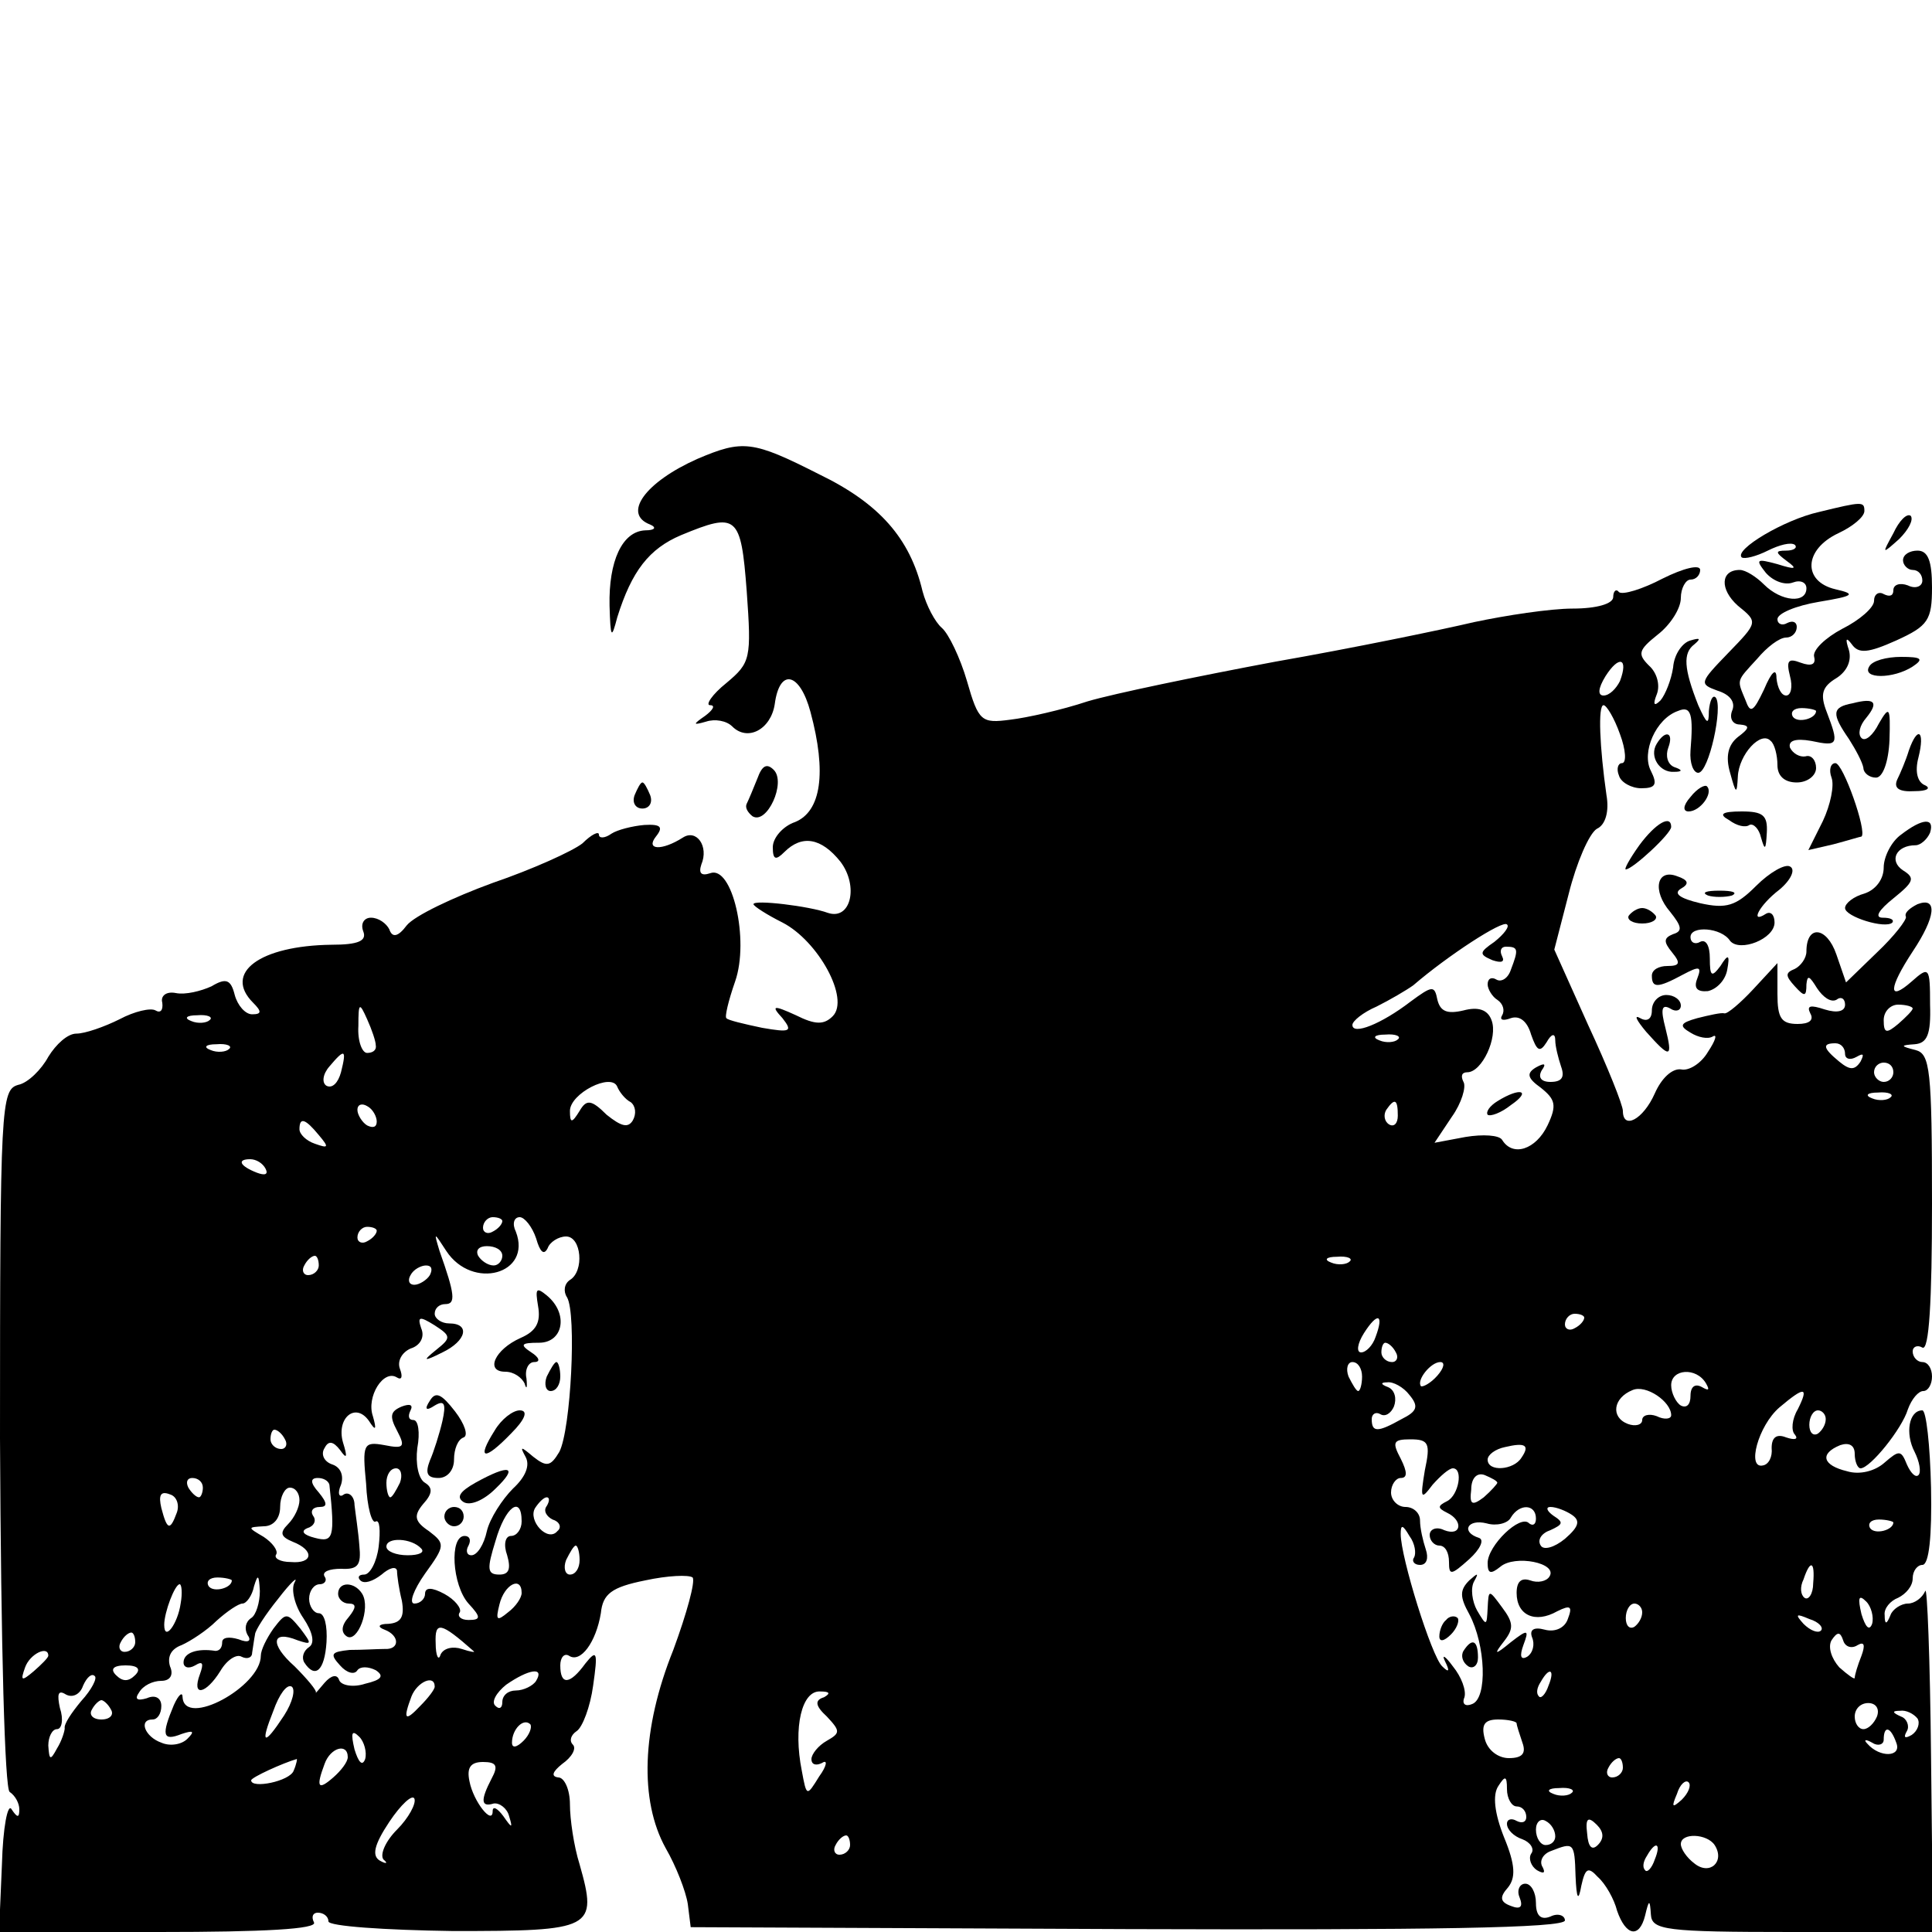 <?xml version="1.0" standalone="no"?>
<!DOCTYPE svg PUBLIC "-//W3C//DTD SVG 20010904//EN"
 "http://www.w3.org/TR/2001/REC-SVG-20010904/DTD/svg10.dtd">
<svg version="1.0" xmlns="http://www.w3.org/2000/svg"
 width="200pt" height="200pt" viewBox="0 0 200 200"
 preserveAspectRatio="xMidYMid meet">
<g transform="translate(0,200) scale(0.1,-0.1)"
fill="#000000" stroke="none">
<path d="M722 1525 c-54 -24 -78 -57 -49 -68 7 -3 5 -6 -5 -6 -24 -1 -38 -32
-37 -78 1 -34 2 -35 8 -12 15 48 33 71 66 85 58 24 62 21 68 -58 5 -70 4 -74
-21 -95 -15 -12 -22 -23 -17 -23 6 0 3 -5 -5 -11 -13 -9 -13 -10 1 -6 9 3 21
1 27 -5 16 -16 40 -3 44 23 5 38 26 33 37 -8 17 -63 11 -103 -16 -114 -12 -4
-23 -16 -23 -26 0 -13 3 -14 12 -5 18 18 38 15 58 -10 19 -25 11 -61 -13 -53
-19 7 -77 14 -77 9 0 -2 14 -11 30 -19 37 -19 70 -79 52 -97 -9 -9 -18 -9 -38
1 -24 11 -26 10 -14 -3 11 -14 8 -15 -21 -10 -19 4 -36 8 -37 10 -2 1 2 18 9
38 15 43 -3 121 -26 112 -9 -3 -12 0 -9 9 8 19 -5 37 -19 28 -22 -14 -39 -13
-28 1 8 10 5 13 -12 12 -12 -1 -28 -5 -34 -9 -7 -5 -13 -5 -13 -1 0 4 -8 0
-17 -9 -10 -8 -52 -27 -93 -41 -41 -15 -81 -34 -89 -44 -9 -12 -15 -13 -18 -4
-3 6 -11 12 -19 12 -7 0 -11 -6 -8 -14 4 -10 -5 -14 -33 -14 -74 -1 -112 -29
-81 -60 9 -9 9 -12 -1 -12 -7 0 -15 9 -18 20 -4 16 -9 18 -24 9 -11 -5 -27 -9
-37 -7 -10 2 -16 -3 -14 -10 1 -8 -2 -11 -7 -8 -5 3 -22 -1 -37 -9 -16 -8 -36
-15 -45 -15 -9 0 -21 -11 -29 -24 -7 -13 -21 -27 -31 -29 -18 -5 -19 -20 -19
-366 1 -219 5 -363 10 -366 6 -4 10 -12 10 -18 0 -9 -2 -9 -8 0 -4 7 -9 -19
-10 -57 l-3 -70 166 0 c108 0 164 3 160 10 -3 6 -1 10 4 10 6 0 11 -4 11 -9 0
-5 58 -9 129 -10 145 0 150 2 131 69 -6 19 -10 47 -10 62 0 16 -6 28 -12 28
-8 1 -6 6 4 14 10 7 15 16 11 20 -4 4 -2 10 4 14 6 4 14 25 17 47 5 35 4 38
-8 23 -16 -22 -26 -23 -26 -2 0 8 4 13 9 10 12 -8 28 14 33 44 2 20 11 27 46
34 23 5 45 6 49 3 3 -4 -6 -37 -20 -75 -33 -82 -35 -156 -8 -205 11 -19 21
-45 23 -58 l3 -24 453 -2 c311 -1 452 1 452 9 0 5 -7 8 -15 4 -10 -4 -15 1
-15 14 0 11 -5 20 -11 20 -6 0 -9 -7 -6 -14 4 -10 1 -13 -9 -9 -11 4 -12 9 -3
19 8 10 8 23 -4 52 -10 25 -12 44 -6 53 7 11 9 11 9 -3 0 -10 5 -18 10 -18 6
0 10 -5 10 -11 0 -5 -4 -7 -10 -4 -5 3 -10 2 -10 -3 0 -6 7 -13 16 -16 8 -3
13 -10 9 -15 -3 -5 0 -13 6 -17 7 -4 9 -3 6 3 -4 6 0 14 9 17 23 9 24 9 25
-26 1 -24 3 -27 6 -10 4 18 7 20 17 9 8 -7 17 -23 20 -35 9 -26 23 -29 29 -5
4 17 5 17 6 1 1 -16 15 -18 146 -18 l146 0 -2 182 c-1 101 -4 177 -6 171 -3
-7 -11 -13 -18 -13 -7 0 -16 -6 -18 -12 -4 -10 -6 -10 -6 0 -1 7 6 15 14 18 8
4 15 12 15 20 0 8 5 14 10 14 7 0 10 30 9 80 -1 44 -5 80 -9 80 -14 0 -18 -24
-8 -43 5 -10 7 -21 4 -24 -3 -3 -8 2 -12 11 -6 15 -8 15 -23 2 -10 -9 -26 -13
-39 -9 -25 6 -29 18 -7 27 9 3 15 0 15 -9 0 -8 3 -15 6 -15 10 0 43 41 49 61
4 11 11 19 16 19 5 0 9 7 9 15 0 8 -4 15 -10 15 -5 0 -10 5 -10 11 0 5 5 7 10
4 7 -4 10 48 10 149 0 139 -2 155 -17 159 -16 4 -16 5 -1 6 13 1 17 10 16 41
0 39 -1 40 -19 24 -25 -22 -24 -7 1 31 24 36 26 57 5 49 -8 -4 -14 -9 -12 -13
1 -3 -12 -20 -30 -37 l-32 -31 -10 29 c-10 29 -31 31 -31 3 0 -7 -6 -15 -12
-18 -10 -4 -10 -7 0 -18 10 -11 12 -11 12 2 1 10 3 9 11 -4 6 -9 14 -15 20
-12 5 4 9 1 9 -5 0 -7 -8 -9 -21 -5 -15 5 -19 4 -15 -4 4 -7 -1 -11 -13 -11
-17 0 -21 6 -21 31 l0 32 -25 -27 c-13 -14 -27 -26 -30 -25 -3 1 -16 -2 -28
-5 -18 -5 -19 -8 -7 -15 8 -5 18 -7 23 -4 5 3 3 -4 -5 -16 -7 -12 -20 -20 -28
-18 -9 1 -20 -9 -27 -25 -12 -27 -33 -38 -33 -18 0 6 -16 46 -36 89 l-35 78
15 58 c8 32 21 62 29 67 9 4 13 18 10 35 -7 49 -9 93 -3 93 3 0 11 -13 17 -30
6 -16 7 -30 2 -30 -4 0 -6 -6 -3 -13 2 -7 13 -13 23 -13 15 0 17 4 10 18 -10
19 5 54 28 62 14 6 16 -4 13 -41 -1 -13 3 -23 8 -23 11 0 26 69 18 78 -3 3 -6
-3 -7 -14 0 -15 -2 -14 -11 6 -15 38 -16 54 -4 63 7 6 6 7 -4 4 -8 -2 -17 -14
-18 -28 -2 -13 -8 -28 -13 -34 -7 -7 -8 -4 -4 6 4 10 0 23 -8 30 -12 12 -11
16 9 32 13 10 24 27 24 38 0 10 5 19 10 19 6 0 10 5 10 10 0 6 -17 2 -39 -9
-21 -11 -41 -17 -45 -14 -3 4 -6 1 -6 -5 0 -7 -17 -12 -42 -12 -23 0 -69 -7
-102 -14 -34 -8 -126 -27 -206 -41 -80 -15 -167 -33 -194 -41 -27 -9 -63 -17
-80 -19 -30 -4 -33 -2 -45 40 -7 24 -19 49 -26 55 -7 6 -16 23 -20 38 -13 55
-45 91 -107 121 -69 35 -79 36 -126 16z m955 -230 c-4 -8 -11 -15 -17 -15 -6
0 -6 7 2 20 14 22 24 19 15 -5z m-130 -270 c-16 -11 -16 -13 -2 -19 9 -3 13
-2 10 4 -3 6 -1 10 4 10 13 0 13 -3 5 -24 -3 -9 -10 -13 -15 -10 -5 3 -9 1 -9
-5 0 -5 5 -13 10 -16 6 -4 8 -11 5 -16 -3 -5 1 -6 9 -3 9 3 17 -3 21 -17 6
-17 9 -19 16 -8 5 9 9 10 9 2 0 -6 3 -18 6 -27 4 -11 1 -16 -11 -16 -10 0 -13
5 -9 12 5 7 3 8 -6 3 -10 -6 -9 -11 5 -21 15 -12 17 -18 7 -39 -12 -25 -36
-33 -47 -15 -3 5 -20 6 -38 3 l-32 -6 18 27 c10 14 15 31 12 36 -3 6 -2 10 4
10 15 0 32 36 25 54 -4 11 -14 14 -29 10 -17 -4 -24 -1 -27 11 -3 15 -5 15
-28 -2 -30 -23 -60 -35 -60 -24 0 4 11 13 25 19 14 7 31 17 38 22 36 31 93 68
97 63 3 -2 -3 -10 -13 -18z m-1158 -107 c1 -5 -3 -8 -9 -8 -5 0 -10 12 -9 28
0 24 1 25 9 7 5 -11 9 -23 9 -27z m1591 38 c0 -2 -7 -9 -15 -16 -12 -10 -15
-10 -15 4 0 9 7 16 15 16 8 0 15 -2 15 -4z m-1763 -12 c-3 -3 -12 -4 -19 -1
-8 3 -5 6 6 6 11 1 17 -2 13 -5z m1230 -20 c-3 -3 -12 -4 -19 -1 -8 3 -5 6 6
6 11 1 17 -2 13 -5z m-1210 -10 c-3 -3 -12 -4 -19 -1 -8 3 -5 6 6 6 11 1 17
-2 13 -5z m1673 -5 c0 -5 5 -7 12 -3 7 4 8 3 4 -5 -6 -9 -11 -9 -22 0 -17 14
-18 19 -4 19 6 0 10 -5 10 -11z m-1557 -19 c-3 -11 -9 -17 -15 -14 -5 3 -4 12
3 20 16 19 18 18 12 -6z m1607 0 c0 -5 -4 -10 -10 -10 -5 0 -10 5 -10 10 0 6
5 10 10 10 6 0 10 -4 10 -10z m-1307 -31 c5 -4 6 -12 2 -19 -5 -8 -12 -6 -27
6 -16 16 -21 16 -28 4 -8 -13 -10 -13 -10 0 0 18 43 40 49 25 2 -5 8 -13 14
-16z m1304 5 c-3 -3 -12 -4 -19 -1 -8 3 -5 6 6 6 11 1 17 -2 13 -5z m-1567
-25 c0 -6 -4 -7 -10 -4 -5 3 -10 11 -10 16 0 6 5 7 10 4 6 -3 10 -11 10 -16z
m1057 6 c0 -8 -4 -12 -9 -9 -5 3 -6 10 -3 15 9 13 12 11 12 -6z m-1117 -20
c11 -13 10 -14 -4 -9 -9 3 -16 10 -16 15 0 13 6 11 20 -6z m-55 -35 c3 -6 -1
-7 -9 -4 -18 7 -21 14 -7 14 6 0 13 -4 16 -10z m245 -54 c0 -3 -4 -8 -10 -11
-5 -3 -10 -1 -10 4 0 6 5 11 10 11 6 0 10 -2 10 -4z m35 -18 c4 -14 8 -18 12
-10 2 6 11 12 19 12 16 0 19 -36 4 -45 -6 -4 -7 -12 -3 -18 10 -17 4 -137 -8
-160 -9 -15 -13 -16 -27 -5 -13 11 -14 11 -8 0 5 -9 0 -21 -13 -33 -11 -11
-24 -31 -27 -44 -3 -14 -10 -25 -16 -25 -5 0 -6 5 -3 10 3 6 1 10 -4 10 -16 0
-13 -51 4 -70 13 -14 13 -17 0 -17 -8 0 -12 4 -9 8 2 4 -5 13 -16 19 -13 7
-20 7 -20 0 0 -5 -5 -10 -11 -10 -6 0 -1 14 11 31 21 29 21 31 4 44 -15 10
-16 16 -6 28 10 11 10 17 2 22 -7 4 -10 20 -8 36 3 16 1 29 -4 29 -5 0 -6 4
-3 10 3 6 -1 7 -9 4 -12 -5 -13 -10 -5 -25 9 -17 7 -19 -13 -15 -22 4 -23 1
-19 -40 1 -24 6 -42 10 -39 4 2 5 -9 3 -26 -2 -16 -9 -29 -15 -29 -6 0 -7 -3
-4 -6 4 -4 13 -1 22 6 8 7 15 9 16 4 0 -5 2 -19 5 -31 3 -17 -1 -23 -14 -24
-10 0 -12 -3 -4 -6 16 -6 16 -21 0 -20 -7 0 -23 -1 -36 -1 -19 -2 -21 -4 -10
-16 7 -8 15 -10 18 -5 3 4 11 4 19 0 9 -6 6 -10 -11 -14 -12 -4 -25 -2 -27 4
-2 6 -8 5 -15 -3 -6 -7 -10 -12 -9 -10 1 2 -9 14 -22 27 -26 23 -24 38 3 27
15 -5 15 -4 3 12 -14 17 -15 17 -28 0 -7 -10 -13 -22 -13 -28 0 -32 -79 -75
-81 -43 0 6 -4 3 -9 -8 -13 -31 -12 -38 8 -30 12 4 14 3 6 -5 -6 -6 -18 -8
-27 -4 -17 6 -24 24 -9 24 5 0 9 6 9 14 0 8 -6 12 -15 8 -10 -3 -13 -1 -8 6 4
7 14 12 23 12 9 0 13 6 9 15 -3 10 1 18 12 22 9 4 26 15 36 25 11 10 23 18 27
18 4 0 10 8 12 18 4 13 5 12 6 -5 0 -12 -4 -25 -9 -28 -6 -4 -7 -11 -4 -17 5
-7 1 -9 -9 -5 -10 3 -17 2 -17 -3 0 -6 -3 -9 -7 -9 -19 3 -33 -2 -33 -12 0 -5
5 -7 12 -3 8 5 9 2 5 -9 -9 -24 6 -21 21 3 7 12 17 18 22 15 6 -3 11 -1 11 4
1 6 2 14 3 19 0 4 11 21 24 37 13 17 21 24 17 17 -4 -7 0 -24 9 -37 10 -15 12
-26 6 -30 -6 -4 -8 -11 -5 -16 11 -17 21 -9 23 21 1 17 -2 30 -8 30 -5 0 -10
7 -10 15 0 8 5 15 11 15 5 0 8 4 5 8 -3 5 5 8 17 8 18 -1 21 4 19 24 -1 14 -4
33 -5 42 0 9 -6 14 -11 11 -5 -4 -7 1 -3 10 3 9 0 18 -9 21 -9 3 -12 11 -8 17
4 8 9 7 16 -2 7 -10 8 -8 3 8 -7 25 13 42 27 22 7 -11 8 -9 4 5 -7 20 11 49
25 40 5 -3 6 1 3 9 -3 8 2 17 11 21 10 3 15 12 11 21 -4 12 -2 13 14 3 17 -11
17 -13 2 -25 -15 -12 -14 -13 6 -3 25 12 29 30 7 30 -8 0 -15 5 -15 10 0 6 5
10 11 10 11 0 10 10 -6 55 -6 20 -6 20 7 0 27 -41 89 -24 72 20 -4 8 -2 15 4
15 5 0 13 -10 17 -22z m-165 8 c0 -3 -4 -8 -10 -11 -5 -3 -10 -1 -10 4 0 6 5
11 10 11 6 0 10 -2 10 -4z m130 -26 c0 -5 -4 -10 -9 -10 -6 0 -13 5 -16 10 -3
6 1 10 9 10 9 0 16 -4 16 -10z m-190 -10 c0 -5 -5 -10 -11 -10 -5 0 -7 5 -4
10 3 6 8 10 11 10 2 0 4 -4 4 -10z m1067 4 c-3 -3 -12 -4 -19 -1 -8 3 -5 6 6
6 11 1 17 -2 13 -5z m-952 -14 c-3 -5 -11 -10 -16 -10 -6 0 -7 5 -4 10 3 6 11
10 16 10 6 0 7 -4 4 -10z m979 -64 c-3 -9 -10 -16 -15 -16 -5 0 -4 9 3 20 14
22 21 20 12 -4z m216 20 c0 -3 -4 -8 -10 -11 -5 -3 -10 -1 -10 4 0 6 5 11 10
11 6 0 10 -2 10 -4z m-195 -36 c3 -5 1 -10 -4 -10 -6 0 -11 5 -11 10 0 6 2 10
4 10 3 0 8 -4 11 -10z m-35 -25 c0 -8 -2 -15 -4 -15 -2 0 -6 7 -10 15 -3 8 -1
15 4 15 6 0 10 -7 10 -15z m78 1 c-7 -8 -15 -12 -17 -11 -5 6 10 25 20 25 5 0
4 -6 -3 -14z m278 -8 c4 -7 3 -8 -4 -4 -7 4 -12 1 -12 -9 0 -9 -4 -13 -10 -10
-5 3 -10 13 -10 21 0 17 26 19 36 2z m-307 -12 c10 -12 8 -17 -8 -25 -25 -14
-31 -14 -31 0 0 5 4 8 9 5 5 -3 11 1 14 8 3 8 1 17 -6 20 -8 3 -8 5 -1 5 6 1
17 -5 23 -13z m271 -21 c0 -4 -7 -5 -15 -1 -8 3 -15 1 -15 -4 0 -5 -7 -7 -15
-4 -18 7 -15 27 5 35 14 6 40 -12 40 -26z m131 6 c-6 -10 -7 -22 -3 -26 4 -5
0 -6 -9 -3 -10 4 -15 0 -15 -11 1 -9 -3 -17 -9 -18 -17 -4 -5 41 17 60 26 22
31 22 19 -2z m29 -10 c0 -6 -4 -12 -8 -15 -5 -3 -9 1 -9 9 0 8 4 15 9 15 4 0
8 -4 8 -9z m-1595 -21 c3 -5 1 -10 -4 -10 -6 0 -11 5 -11 10 0 6 2 10 4 10 3
0 8 -4 11 -10z m1180 -32 c-5 -30 -4 -31 8 -15 8 9 17 17 21 17 11 0 6 -28 -6
-34 -10 -5 -10 -7 0 -12 17 -8 15 -25 -3 -18 -8 4 -15 1 -15 -5 0 -6 5 -11 10
-11 6 0 10 -7 10 -17 0 -14 2 -14 21 3 11 10 16 20 10 22 -19 6 -12 20 8 15
10 -3 22 0 25 6 9 15 26 14 26 -1 0 -6 -3 -8 -7 -5 -9 10 -43 -23 -43 -41 0
-11 3 -12 13 -4 15 13 60 4 51 -10 -3 -5 -12 -7 -20 -4 -9 3 -14 -1 -14 -13 0
-23 19 -32 42 -19 14 7 16 5 11 -8 -3 -9 -13 -14 -24 -11 -11 3 -16 0 -13 -8
3 -7 1 -16 -5 -20 -7 -4 -8 1 -4 12 6 16 5 17 -13 3 -17 -14 -18 -13 -7 1 10
13 10 19 -2 35 -14 19 -14 19 -15 -1 -1 -18 -1 -19 -11 -2 -5 9 -7 23 -3 30 5
9 4 9 -5 1 -10 -10 -10 -17 0 -35 17 -32 19 -87 3 -93 -7 -3 -11 0 -8 7 2 7
-3 21 -12 32 -8 11 -12 13 -8 5 5 -10 4 -12 -3 -5 -11 10 -43 113 -43 137 0
10 2 10 9 -2 6 -8 7 -18 5 -22 -3 -4 0 -8 6 -8 7 0 9 7 6 16 -3 9 -6 22 -6 30
0 8 -7 14 -15 14 -8 0 -15 7 -15 15 0 8 5 15 10 15 7 0 7 6 0 20 -9 17 -8 20
10 20 19 0 21 -4 15 -32z m100 13 c-8 -13 -35 -15 -35 -2 0 5 8 11 18 13 21 5
26 2 17 -11z m-1161 -26 c-4 -8 -8 -15 -10 -15 -2 0 -4 7 -4 15 0 8 4 15 10
15 5 0 7 -7 4 -15z m1136 0 c0 -1 -6 -8 -14 -15 -12 -9 -15 -8 -13 8 0 12 6
18 14 15 7 -3 13 -6 13 -8z m-1340 -5 c0 -5 -2 -10 -4 -10 -3 0 -8 5 -11 10
-3 6 -1 10 4 10 6 0 11 -4 11 -10z m131 3 c6 -55 4 -60 -15 -55 -12 3 -15 7
-8 10 7 2 10 8 6 13 -3 5 0 9 7 9 8 0 8 4 -1 15 -9 10 -9 15 -1 15 6 0 11 -3
12 -7z m-158 -29 c-7 -19 -10 -18 -16 5 -3 13 -1 18 9 14 7 -2 10 -11 7 -19z
m127 13 c0 -7 -5 -18 -12 -25 -9 -9 -7 -13 5 -18 23 -9 21 -23 -2 -21 -11 0
-18 4 -15 8 2 4 -4 12 -13 18 -17 10 -17 10 0 11 10 0 17 8 17 20 0 11 5 20
10 20 6 0 10 -6 10 -13z m256 -6 c-4 -5 0 -11 6 -14 7 -2 10 -8 5 -12 -10 -12
-31 11 -23 24 4 6 9 11 12 11 3 0 3 -4 0 -9z m-26 -16 c0 -8 -5 -15 -11 -15
-6 0 -8 -9 -4 -20 4 -14 2 -20 -8 -20 -13 0 -13 6 -4 35 10 35 27 48 27 20z
m1087 7 c9 -6 8 -12 -7 -25 -11 -9 -22 -12 -25 -7 -4 6 1 13 10 16 13 6 14 8
3 15 -7 5 -8 9 -3 9 6 0 16 -4 22 -8z m333 -8 c0 -8 -19 -13 -24 -6 -3 5 1 9
9 9 8 0 15 -2 15 -3z m-1524 -27 c4 -4 -2 -7 -14 -7 -12 0 -22 4 -22 9 0 10
26 9 36 -2z m164 -12 c0 -8 -4 -15 -10 -15 -5 0 -7 7 -4 15 4 8 8 15 10 15 2
0 4 -7 4 -15z m1277 -24 c0 -11 -5 -18 -9 -15 -4 3 -5 11 -1 19 7 21 12 19 10
-4z m-1637 3 c0 -8 -19 -13 -24 -6 -3 5 1 9 9 9 8 0 15 -2 15 -3z m-53 -24
c-3 -21 -17 -40 -17 -22 0 13 11 42 16 42 2 0 3 -9 1 -20z m353 11 c0 -5 -6
-14 -14 -20 -12 -10 -13 -8 -9 8 5 21 23 30 23 12z m1398 -32 c-3 -8 -7 -3
-11 10 -4 17 -3 21 5 13 5 -5 8 -16 6 -23z m-238 12 c0 -6 -4 -12 -8 -15 -5
-3 -9 1 -9 9 0 8 4 15 9 15 4 0 8 -4 8 -9z m185 -19 c-3 -3 -11 0 -18 7 -9 10
-8 11 6 5 10 -3 15 -9 12 -12z m-1395 -21 c3 -2 -3 -1 -12 2 -9 3 -19 1 -22
-6 -2 -7 -5 -1 -5 12 -1 23 5 22 39 -8z m-350 9 c0 -5 -5 -10 -11 -10 -5 0 -7
5 -4 10 3 6 8 10 11 10 2 0 4 -4 4 -10z m1783 -3 c7 4 8 0 4 -11 -4 -10 -7
-20 -7 -23 0 -2 -7 3 -16 11 -8 9 -12 21 -8 28 6 9 9 9 12 0 2 -7 9 -9 15 -5z
m-1873 -11 c0 -2 -7 -9 -15 -16 -13 -11 -14 -10 -9 4 5 14 24 23 24 12z m90
-20 c-7 -7 -13 -7 -20 0 -6 6 -3 10 10 10 13 0 16 -4 10 -10z m-56 -27 c-10
-12 -18 -24 -17 -28 0 -3 -3 -13 -8 -21 -7 -13 -8 -12 -9 3 0 9 4 17 9 17 5 0
7 10 3 22 -3 14 -2 19 6 14 7 -4 15 0 18 9 4 9 9 13 12 10 3 -2 -3 -14 -14
-26z m471 21 c-3 -5 -13 -10 -21 -10 -8 0 -14 -5 -14 -12 0 -6 -3 -8 -7 -4 -5
4 1 14 11 22 23 16 40 19 31 4z m1048 -5 c-3 -9 -8 -14 -10 -11 -3 3 -2 9 2
15 9 16 15 13 8 -4z m-1309 -31 c-21 -32 -25 -30 -11 5 6 17 14 28 19 25 4 -3
1 -16 -8 -30z m156 30 c0 -3 -7 -12 -15 -20 -16 -17 -18 -14 -9 10 6 15 24 23
24 10z m403 -11 c-10 -3 -9 -9 3 -20 14 -15 14 -17 0 -25 -9 -5 -16 -14 -16
-19 0 -6 5 -7 11 -4 6 4 5 -3 -3 -14 -13 -21 -13 -21 -18 6 -9 45 0 83 19 82
10 0 11 -2 4 -6z m-738 -13 c3 -5 -1 -10 -10 -10 -9 0 -13 5 -10 10 3 6 8 10
10 10 2 0 7 -4 10 -10z m1828 -7 c-3 -7 -9 -13 -14 -13 -5 0 -9 6 -9 13 0 8 6
14 14 14 8 0 12 -6 9 -14z m42 -2 c3 -5 0 -13 -6 -17 -7 -4 -9 -3 -5 4 3 5 0
13 -6 15 -9 4 -10 6 -1 6 6 1 14 -3 18 -8z m-1443 -23 c-7 -7 -12 -8 -12 -2 0
14 12 26 19 19 2 -3 -1 -11 -7 -17z m1028 18 c0 -2 3 -11 6 -20 4 -11 0 -16
-14 -16 -11 0 -22 8 -25 20 -4 15 0 20 14 20 10 0 19 -2 19 -4z m-1192 -37
c-3 -8 -7 -3 -11 10 -4 17 -3 21 5 13 5 -5 8 -16 6 -23z m1585 17 c6 -15 -17
-16 -30 -1 -4 4 -2 5 5 1 6 -4 12 -2 12 3 0 15 7 14 13 -3z m-1603 -15 c0 -5
-7 -14 -15 -21 -16 -14 -18 -10 -9 14 6 17 24 22 24 7z m-56 -14 c-4 -11 -44
-19 -44 -10 0 3 33 18 47 22 1 1 0 -5 -3 -12z m205 -8 c-12 -23 -11 -30 2 -26
6 1 14 -5 16 -13 4 -13 3 -13 -6 0 -6 8 -11 11 -11 5 0 -15 -20 10 -24 31 -3
14 1 20 14 20 14 0 16 -4 9 -17z m1171 11 c0 -5 -5 -10 -11 -10 -5 0 -7 5 -4
10 3 6 8 10 11 10 2 0 4 -4 4 -10z m61 -33 c-10 -9 -11 -8 -5 6 3 10 9 15 12
12 3 -3 0 -11 -7 -18z m-1330 -31 c-12 -12 -18 -26 -14 -31 5 -4 3 -5 -4 -1
-8 5 -6 16 10 40 12 18 24 29 26 24 2 -5 -6 -20 -18 -32z m1216 38 c-3 -3 -12
-4 -19 -1 -8 3 -5 6 6 6 11 1 17 -2 13 -5z m-17 -45 c0 -5 -4 -9 -10 -9 -5 0
-10 7 -10 16 0 8 5 12 10 9 6 -3 10 -10 10 -16z m44 -9 c-6 -6 -10 -2 -11 12
-2 16 1 18 10 9 7 -7 8 -14 1 -21z m-774 0 c0 -5 -5 -10 -11 -10 -5 0 -7 5 -4
10 3 6 8 10 11 10 2 0 4 -4 4 -10z m895 0 c11 -17 -5 -32 -21 -19 -8 6 -14 15
-14 20 0 12 27 11 35 -1z m-62 -15 c-3 -9 -8 -14 -10 -11 -3 3 -2 9 2 15 9 16
15 13 8 -4z"/>
<path d="M1550 860 c-8 -5 -12 -11 -10 -14 3 -2 14 2 24 10 22 15 10 19 -14 4z"/>
<path d="M557 648 c3 -17 -2 -26 -18 -33 -27 -12 -37 -35 -16 -35 9 0 17 -6
20 -12 2 -7 3 -5 2 5 -2 9 2 17 8 17 7 0 5 5 -3 10 -12 8 -11 10 8 10 25 0 31
30 8 49 -11 9 -12 7 -9 -11z"/>
<path d="M566 575 c-3 -8 -1 -15 4 -15 6 0 10 7 10 15 0 8 -2 15 -4 15 -2 0
-6 -7 -10 -15z"/>
<path d="M445 550 c-6 -9 -4 -11 5 -5 10 6 12 2 8 -16 -3 -13 -9 -32 -13 -41
-5 -13 -3 -18 9 -18 9 0 16 8 16 19 0 11 4 21 10 23 5 2 1 14 -9 27 -14 18
-20 21 -26 11z"/>
<path d="M512 519 c-19 -30 -11 -32 17 -3 15 15 18 24 9 24 -7 0 -19 -9 -26
-21z"/>
<path d="M492 465 c-16 -9 -20 -15 -12 -20 7 -4 21 2 33 14 24 23 15 26 -21 6z"/>
<path d="M460 430 c0 -5 5 -10 10 -10 6 0 10 5 10 10 0 6 -4 10 -10 10 -5 0
-10 -4 -10 -10z"/>
<path d="M350 350 c0 -5 5 -10 11 -10 8 0 8 -4 0 -14 -8 -9 -8 -16 -2 -20 11
-7 25 29 16 44 -8 13 -25 13 -25 0z"/>
<path d="M1497 323 c-4 -3 -7 -11 -7 -17 0 -6 5 -5 12 2 6 6 9 14 7 17 -3 3
-9 2 -12 -2z"/>
<path d="M1515 291 c-3 -5 -1 -12 5 -16 5 -3 10 1 10 9 0 18 -6 21 -15 7z"/>
<path d="M1883 1470 c-36 -8 -88 -39 -80 -47 3 -2 15 1 27 7 12 6 24 9 28 6 3
-3 -1 -6 -9 -6 -12 0 -11 -2 1 -11 11 -8 9 -9 -10 -3 -22 6 -23 5 -12 -9 8 -9
20 -13 28 -10 8 3 14 0 14 -6 0 -16 -26 -14 -44 4 -8 8 -19 15 -25 15 -20 0
-21 -20 -2 -37 21 -17 21 -17 -10 -49 -30 -31 -30 -32 -11 -39 13 -4 19 -12
15 -21 -3 -8 1 -14 8 -14 11 -1 10 -4 -2 -13 -10 -8 -13 -20 -8 -37 6 -22 7
-23 8 -4 1 23 24 48 34 37 4 -3 7 -15 7 -25 0 -11 7 -18 20 -18 11 0 20 7 20
15 0 8 -5 14 -11 12 -6 -1 -13 3 -16 9 -2 7 5 10 22 7 28 -6 29 -4 16 30 -7
18 -5 26 10 35 11 7 16 18 13 29 -4 12 -3 14 3 6 7 -10 17 -9 46 4 33 15 37
21 37 55 0 27 -4 38 -15 38 -8 0 -15 -4 -15 -10 0 -5 5 -10 10 -10 6 0 10 -5
10 -11 0 -6 -7 -9 -15 -5 -8 3 -15 1 -15 -5 0 -6 -4 -7 -10 -4 -5 3 -10 0 -10
-7 0 -7 -15 -20 -33 -29 -17 -9 -31 -22 -29 -29 2 -8 -3 -10 -14 -6 -13 5 -15
2 -11 -14 3 -11 1 -20 -4 -20 -5 0 -9 8 -10 18 0 11 -5 7 -13 -12 -11 -23 -14
-25 -19 -11 -9 22 -10 19 12 43 10 12 23 22 30 22 6 0 11 5 11 11 0 5 -4 7
-10 4 -5 -3 -10 -1 -10 4 0 6 19 14 43 18 36 6 39 8 17 13 -34 8 -33 41 3 58
15 7 27 17 27 23 0 10 -2 10 -47 -1z m-3 -206 c0 -8 -19 -13 -24 -6 -3 5 1 9
9 9 8 0 15 -2 15 -3z"/>
<path d="M1960 1448 c-12 -22 -12 -22 6 -6 10 10 15 20 12 24 -4 3 -12 -5 -18
-18z"/>
<path d="M1935 1310 c-8 -13 25 -13 45 0 12 8 9 10 -12 10 -15 0 -30 -4 -33
-10z"/>
<path d="M1918 1272 c-22 -4 -22 -11 -4 -37 7 -11 14 -24 15 -30 0 -5 6 -10
13 -10 7 0 13 16 14 39 1 34 0 36 -11 17 -6 -12 -14 -19 -18 -15 -4 4 -2 13 5
21 13 16 9 21 -14 15z"/>
<path d="M1715 1230 c-8 -13 3 -30 18 -29 9 0 9 2 0 5 -7 3 -9 12 -6 20 6 16
-3 19 -12 4z"/>
<path d="M1976 1223 c-3 -10 -9 -24 -12 -30 -4 -9 2 -13 18 -12 13 0 17 3 11
6 -8 3 -11 14 -7 29 7 28 -1 33 -10 7z"/>
<path d="M784 1194 c-4 -10 -9 -22 -11 -26 -2 -4 1 -9 6 -13 15 -9 35 35 22
48 -7 7 -12 5 -17 -9z"/>
<path d="M1896 1195 c3 -8 -1 -28 -9 -45 l-15 -30 26 6 c15 4 28 8 29 8 6 5
-19 76 -27 76 -5 0 -7 -7 -4 -15z"/>
<path d="M657 1177 c-3 -8 1 -14 8 -14 7 0 11 6 8 14 -3 7 -6 13 -8 13 -2 0
-5 -6 -8 -13z"/>
<path d="M1750 1175 c-8 -9 -8 -15 -2 -15 12 0 26 19 19 26 -2 2 -10 -2 -17
-11z"/>
<path d="M1790 1151 c8 -6 17 -8 21 -5 4 2 10 -4 12 -13 4 -14 5 -13 6 5 1 18
-4 22 -26 22 -21 0 -24 -3 -13 -9z"/>
<path d="M1697 1125 c-10 -14 -16 -25 -14 -25 7 0 47 37 47 44 0 13 -16 4 -33
-19z"/>
<path d="M1968 1136 c-10 -7 -18 -23 -18 -34 0 -12 -8 -23 -20 -27 -11 -3 -20
-10 -20 -15 0 -9 42 -22 49 -15 2 3 -2 5 -10 5 -9 0 -4 8 11 20 21 17 23 21
10 29 -15 10 -7 26 13 26 5 0 12 6 15 13 5 16 -8 15 -30 -2z"/>
<path d="M1818 1083 c-21 -21 -31 -24 -58 -18 -21 5 -28 10 -20 15 9 5 8 9 -4
13 -21 8 -26 -15 -7 -37 12 -15 13 -20 3 -23 -10 -4 -10 -8 -1 -19 9 -11 8
-14 -5 -14 -9 0 -16 -4 -16 -10 0 -13 6 -13 32 1 17 9 20 9 15 -4 -4 -10 0
-14 11 -13 9 2 18 11 20 22 3 16 1 17 -7 4 -9 -12 -11 -11 -11 8 0 13 -4 20
-10 17 -5 -3 -10 -1 -10 5 0 12 32 10 41 -4 10 -12 46 2 46 19 0 8 -4 12 -9 9
-17 -11 -7 9 14 25 12 10 17 21 11 24 -5 3 -21 -6 -35 -20z"/>
<path d="M1768 1073 c6 -2 18 -2 25 0 6 3 1 5 -13 5 -14 0 -19 -2 -12 -5z"/>
<path d="M1686 1052 c-2 -4 4 -8 14 -8 10 0 16 4 14 8 -3 4 -9 8 -14 8 -5 0
-11 -4 -14 -8z"/>
<path d="M1710 954 c0 -9 -5 -12 -12 -8 -7 4 -4 -2 6 -14 25 -28 28 -28 20 4
-5 19 -4 25 5 20 6 -4 11 -2 11 3 0 6 -7 11 -15 11 -8 0 -15 -7 -15 -16z"/>
</g>
</svg>
